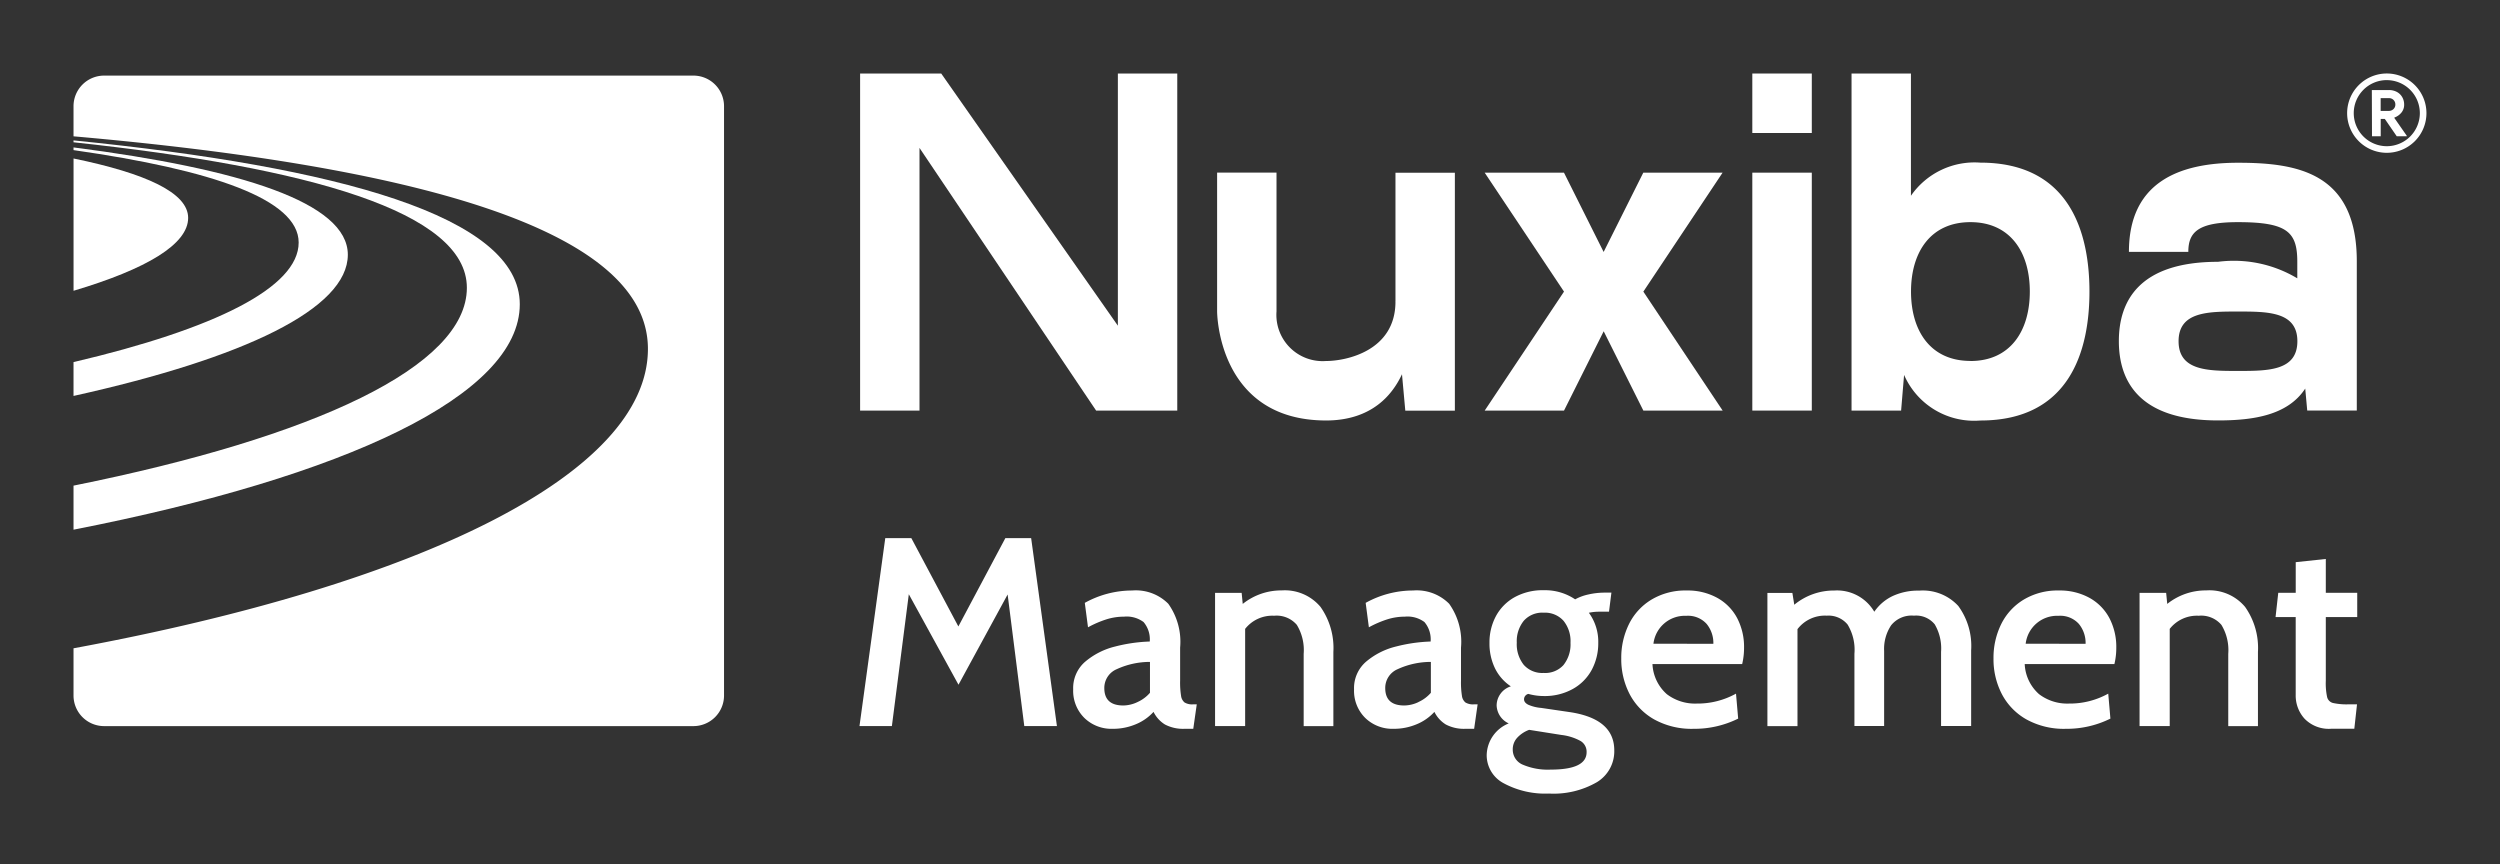 <svg xmlns="http://www.w3.org/2000/svg" width="92.596" height="32" viewBox="0 0 92.596 32"><rect x="0" y="0" width="92.596" height="32" fill="#333333" stroke="none"/><defs><style>.a{fill:#fff;}.b{fill:none;}</style></defs><g transform="translate(2.723 2.723)"><g transform="translate(0 0.077)"><path class="a" d="M159.183-490.874c0-3.263-6.744-5.086-16.529-6.068v.07c8.7.931,14.569,2.574,14.569,5.388,0,2.912-5.627,5.528-14.569,7.329v1.632C152.739-484.5,159.183-487.5,159.183-490.874Z" transform="translate(-142.654 499.342)"/><path class="a" d="M146.9-486.221c0-.931-1.565-1.648-4.245-2.2v4.9C145.367-484.328,146.9-485.247,146.9-486.221Z" transform="translate(-142.654 491.491)"/><path class="a" d="M165.614-527.428H143.788a1.134,1.134,0,0,0-1.134,1.134v1.115c12.354,1.087,21.275,3.366,21.275,7.873,0,4.638-8.461,8.719-21.275,11.09v1.748a1.134,1.134,0,0,0,1.134,1.134h21.826a1.134,1.134,0,0,0,1.134-1.134v-21.826A1.134,1.134,0,0,0,165.614-527.428Z" transform="translate(-142.654 527.428)"/><path class="a" d="M152.814-489.671c0-1.926-3.965-3.175-10.16-3.973v.1c5.135.733,8.339,1.822,8.339,3.423,0,1.666-3.109,3.2-8.339,4.429v1.253C148.983-485.842,152.814-487.671,152.814-489.671Z" transform="translate(-142.654 496.304)"/></g><g transform="translate(29.134 0)"><path class="a" d="M687.883-476.995c0,3.672-1.836,4.406-3.3,4.406-4.039,0-4.039-4.039-4.039-4.039v-5.141h2.2v5.141a1.713,1.713,0,0,0,1.836,1.836c.734,0,2.57-.367,2.57-2.2v-4.773h2.2v8.812h-1.836l-.367-4.039Z" transform="translate(-667.321 485.44)"/><path class="a" d="M983.763-525.1a2.864,2.864,0,0,0-2.57,1.227V-528.4h-2.2v12.484h1.836l.11-1.322a2.831,2.831,0,0,0,2.827,1.689c3.3,0,4.039-2.57,4.039-4.773S987.068-525.1,983.763-525.1Zm-.367,7.344c-1.469,0-2.2-1.1-2.2-2.57s.734-2.57,2.2-2.57,2.2,1.1,2.2,2.57S984.865-517.753,983.4-517.753Z" transform="translate(-942.272 528.401)"/><g transform="translate(33.046)"><rect class="a" width="2.203" height="8.812" transform="translate(0 3.672)"/><rect class="a" width="2.203" height="2.203"/></g><path class="a" d="M1109.3-486.432c-2.2,0-4.039.734-4.039,3.3h2.2c0-.734.367-1.1,1.836-1.1,1.836,0,2.2.367,2.2,1.469v.612a4.567,4.567,0,0,0-2.937-.612c-2.937,0-3.672,1.469-3.672,2.938s.734,2.937,3.672,2.937c1.289,0,2.577-.182,3.231-1.18l.074.813h1.836v-5.508C1113.71-486.065,1111.507-486.432,1109.3-486.432Zm0,7.711c-1.1,0-2.2,0-2.2-1.1s1.1-1.1,2.2-1.1,2.2,0,2.2,1.1S1110.406-478.721,1109.3-478.721Z" transform="translate(-1058.266 489.737)"/><g transform="translate(55.077 0)"><g transform="translate(0.915 0.612)"><path class="a" d="M1223.781-520.629h.625a.625.625,0,0,1,.3.069.5.5,0,0,1,.2.193.545.545,0,0,1,.072.279.451.451,0,0,1-.1.293.593.593,0,0,1-.262.185l0,.017.459.658v.019h-.371l-.443-.644h-.151v.644h-.323Zm.622.773a.247.247,0,0,0,.179-.067.226.226,0,0,0,.07-.17.235.235,0,0,0-.066-.167.234.234,0,0,0-.178-.069h-.3v.474Z" transform="translate(-1223.781 520.629)"/></g><path class="a" d="M1213.623-525.464a1.47,1.47,0,0,1-1.469-1.469,1.47,1.47,0,0,1,1.469-1.469,1.47,1.47,0,0,1,1.469,1.469A1.47,1.47,0,0,1,1213.623-525.464Zm0-2.693a1.225,1.225,0,0,0-1.224,1.224,1.225,1.225,0,0,0,1.224,1.224,1.225,1.225,0,0,0,1.224-1.224A1.225,1.225,0,0,0,1213.623-528.156Z" transform="translate(-1212.154 528.401)"/></g><path class="a" d="M522.208-528.4v9.339l-6.542-9.339h-3.005v12.484h2.2v-9.729l6.542,9.729h3.005V-528.4Z" transform="translate(-512.661 528.401)"/><path class="a" d="M815.26-481.768h-2.937l-1.469,2.937-1.469-2.937h-2.937l2.938,4.406-2.937,4.406h2.938l1.469-2.937,1.469,2.937h2.937l-2.937-4.406Z" transform="translate(-783.315 485.44)"/></g><g transform="translate(29.108 17.208)"><path class="a" d="M518.442-302.89l-.617-4.874-1.82,3.342-1.84-3.352-.627,4.884h-1.2l.955-6.962h.965L516-306.58l1.741-3.272h.955l.955,6.962Z" transform="translate(-512.335 309.852)"/><path class="a" d="M613.3-280.5a1.413,1.413,0,0,1-.413-1.059,1.288,1.288,0,0,1,.458-1.034,2.71,2.71,0,0,1,1.1-.552,5.888,5.888,0,0,1,1.278-.184.99.99,0,0,0-.229-.721,1.05,1.05,0,0,0-.726-.2,2.178,2.178,0,0,0-.632.094,3.861,3.861,0,0,0-.7.3l-.119-.905a3.614,3.614,0,0,1,1.76-.458,1.692,1.692,0,0,1,1.333.492,2.429,2.429,0,0,1,.438,1.626v1.223a3.177,3.177,0,0,0,.035.562.381.381,0,0,0,.129.244.539.539,0,0,0,.313.07h.139l-.129.905h-.308a1.44,1.44,0,0,1-.741-.159,1.138,1.138,0,0,1-.423-.467,1.825,1.825,0,0,1-.656.458,2.169,2.169,0,0,1-.855.169A1.44,1.44,0,0,1,613.3-280.5Zm1.969-.587a1.331,1.331,0,0,0,.462-.343v-1.144a2.947,2.947,0,0,0-1.228.268.753.753,0,0,0-.463.7q0,.647.706.646A1.262,1.262,0,0,0,615.268-281.086Z" transform="translate(-604.969 287.159)"/><path class="a" d="M683.492-284.612a2.636,2.636,0,0,1,.477,1.671v2.745h-1.1v-2.676a1.8,1.8,0,0,0-.254-1.074.983.983,0,0,0-.84-.338,1.28,1.28,0,0,0-1.074.487v3.6h-1.114v-4.933h.985l.04.408a2.282,2.282,0,0,1,1.442-.5A1.723,1.723,0,0,1,683.492-284.612Z" transform="translate(-666.414 287.159)"/><path class="a" d="M745.427-280.5a1.413,1.413,0,0,1-.413-1.059,1.288,1.288,0,0,1,.458-1.034,2.71,2.71,0,0,1,1.1-.552,5.887,5.887,0,0,1,1.278-.184.99.99,0,0,0-.229-.721,1.05,1.05,0,0,0-.726-.2,2.178,2.178,0,0,0-.632.094,3.865,3.865,0,0,0-.7.3l-.119-.905a3.614,3.614,0,0,1,1.76-.458,1.692,1.692,0,0,1,1.333.492,2.429,2.429,0,0,1,.438,1.626v1.223a3.17,3.17,0,0,0,.035.562.381.381,0,0,0,.129.244.539.539,0,0,0,.313.07h.139l-.129.905h-.308a1.44,1.44,0,0,1-.741-.159,1.137,1.137,0,0,1-.423-.467,1.825,1.825,0,0,1-.657.458,2.168,2.168,0,0,1-.855.169A1.44,1.44,0,0,1,745.427-280.5Zm1.969-.587a1.332,1.332,0,0,0,.463-.343v-1.144a2.947,2.947,0,0,0-1.228.268.753.753,0,0,0-.462.7q0,.647.706.646A1.262,1.262,0,0,0,747.4-281.086Z" transform="translate(-726.693 287.159)"/><path class="a" d="M808.049-278.194a1.172,1.172,0,0,1-.632-1.054,1.294,1.294,0,0,1,.816-1.164.762.762,0,0,1-.448-.667.749.749,0,0,1,.527-.706,1.69,1.69,0,0,1-.592-.676,2.1,2.1,0,0,1-.2-.935,2.051,2.051,0,0,1,.239-.99,1.758,1.758,0,0,1,.691-.7,2.141,2.141,0,0,1,1.079-.259,1.99,1.99,0,0,1,1.164.338,1.791,1.791,0,0,1,.482-.179,2.731,2.731,0,0,1,.632-.07h.229l-.089.706h-.368a1.834,1.834,0,0,0-.378.04,1.813,1.813,0,0,1,.348,1.114,2.079,2.079,0,0,1-.239.995,1.771,1.771,0,0,1-.7.711,2.134,2.134,0,0,1-1.084.264,2.128,2.128,0,0,1-.567-.079.207.207,0,0,0-.159.2q0,.12.154.2a1.5,1.5,0,0,0,.482.119l1.015.149q1.691.239,1.691,1.422a1.336,1.336,0,0,1-.641,1.178,3.2,3.2,0,0,1-1.775.423A3.244,3.244,0,0,1,808.049-278.194Zm3.068-1.154a.462.462,0,0,0-.224-.413,1.941,1.941,0,0,0-.711-.224l-1.193-.189a1.135,1.135,0,0,0-.443.294.629.629,0,0,0-.164.433.6.6,0,0,0,.368.562,2.358,2.358,0,0,0,1.034.184Q811.117-278.7,811.117-279.347Zm-.855-3.228a1.224,1.224,0,0,0,.259-.821,1.2,1.2,0,0,0-.259-.816.922.922,0,0,0-.736-.3.914.914,0,0,0-.736.3,1.207,1.207,0,0,0-.259.811,1.223,1.223,0,0,0,.259.821.914.914,0,0,0,.736.3A.914.914,0,0,0,810.262-282.575Z" transform="translate(-784.183 287.275)"/><path class="a" d="M871.922-280.445a2.3,2.3,0,0,1-.91-.94,2.808,2.808,0,0,1-.308-1.318,2.817,2.817,0,0,1,.284-1.268,2.189,2.189,0,0,1,.835-.91,2.436,2.436,0,0,1,1.3-.338,2.271,2.271,0,0,1,1.139.274,1.845,1.845,0,0,1,.736.751,2.3,2.3,0,0,1,.254,1.094,2.581,2.581,0,0,1-.07.607h-3.322a1.579,1.579,0,0,0,.532,1.114,1.722,1.722,0,0,0,1.1.348,2.937,2.937,0,0,0,1.462-.368l.08.925a3.638,3.638,0,0,1-1.651.378A2.864,2.864,0,0,1,871.922-280.445Zm2.193-2.8a1.112,1.112,0,0,0-.249-.736.928.928,0,0,0-.756-.3,1.171,1.171,0,0,0-1.214,1.034Z" transform="translate(-842.486 287.159)"/><path class="a" d="M946.493-284.647A2.506,2.506,0,0,1,946.97-283v2.8h-1.114v-2.745a1.761,1.761,0,0,0-.234-1.019.887.887,0,0,0-.771-.323.971.971,0,0,0-.845.358,1.577,1.577,0,0,0-.259.945v2.785h-1.1v-2.676a1.8,1.8,0,0,0-.254-1.084.914.914,0,0,0-.771-.328,1.28,1.28,0,0,0-1.084.5v3.591h-1.114v-4.933h.925l.07.438a2.305,2.305,0,0,1,1.482-.527,1.6,1.6,0,0,1,1.482.786,1.709,1.709,0,0,1,.681-.582,2.229,2.229,0,0,1,.98-.2A1.784,1.784,0,0,1,946.493-284.647Z" transform="translate(-905.793 287.159)"/><path class="a" d="M1047-280.445a2.3,2.3,0,0,1-.91-.94,2.805,2.805,0,0,1-.308-1.318,2.817,2.817,0,0,1,.284-1.268,2.189,2.189,0,0,1,.835-.91,2.436,2.436,0,0,1,1.3-.338,2.271,2.271,0,0,1,1.139.274,1.845,1.845,0,0,1,.736.751,2.3,2.3,0,0,1,.254,1.094,2.584,2.584,0,0,1-.07.607h-3.322a1.579,1.579,0,0,0,.532,1.114,1.722,1.722,0,0,0,1.1.348,2.937,2.937,0,0,0,1.462-.368l.08.925a3.638,3.638,0,0,1-1.651.378A2.864,2.864,0,0,1,1047-280.445Zm2.193-2.8a1.111,1.111,0,0,0-.249-.736.928.928,0,0,0-.756-.3,1.171,1.171,0,0,0-1.214,1.034Z" transform="translate(-1003.777 287.159)"/><path class="a" d="M1118.408-284.612a2.636,2.636,0,0,1,.477,1.671v2.745h-1.1v-2.676a1.8,1.8,0,0,0-.254-1.074.983.983,0,0,0-.84-.338,1.28,1.28,0,0,0-1.074.487v3.6H1114.5v-4.933h.985l.04.408a2.282,2.282,0,0,1,1.442-.5A1.723,1.723,0,0,1,1118.408-284.612Z" transform="translate(-1067.085 287.159)"/><path class="a" d="M1179.5-294.08a1.272,1.272,0,0,1-.333-.885v-2.884h-.746l.1-.9h.647v-1.134l1.114-.119v1.253h1.164v.9h-1.164v2.367a2.412,2.412,0,0,0,.05.6.3.3,0,0,0,.214.214,2.353,2.353,0,0,0,.592.05h.3l-.1.905h-.855A1.254,1.254,0,0,1,1179.5-294.08Z" transform="translate(-1125.969 300.774)"/></g></g><rect class="b" width="92.596" height="32"/></svg>